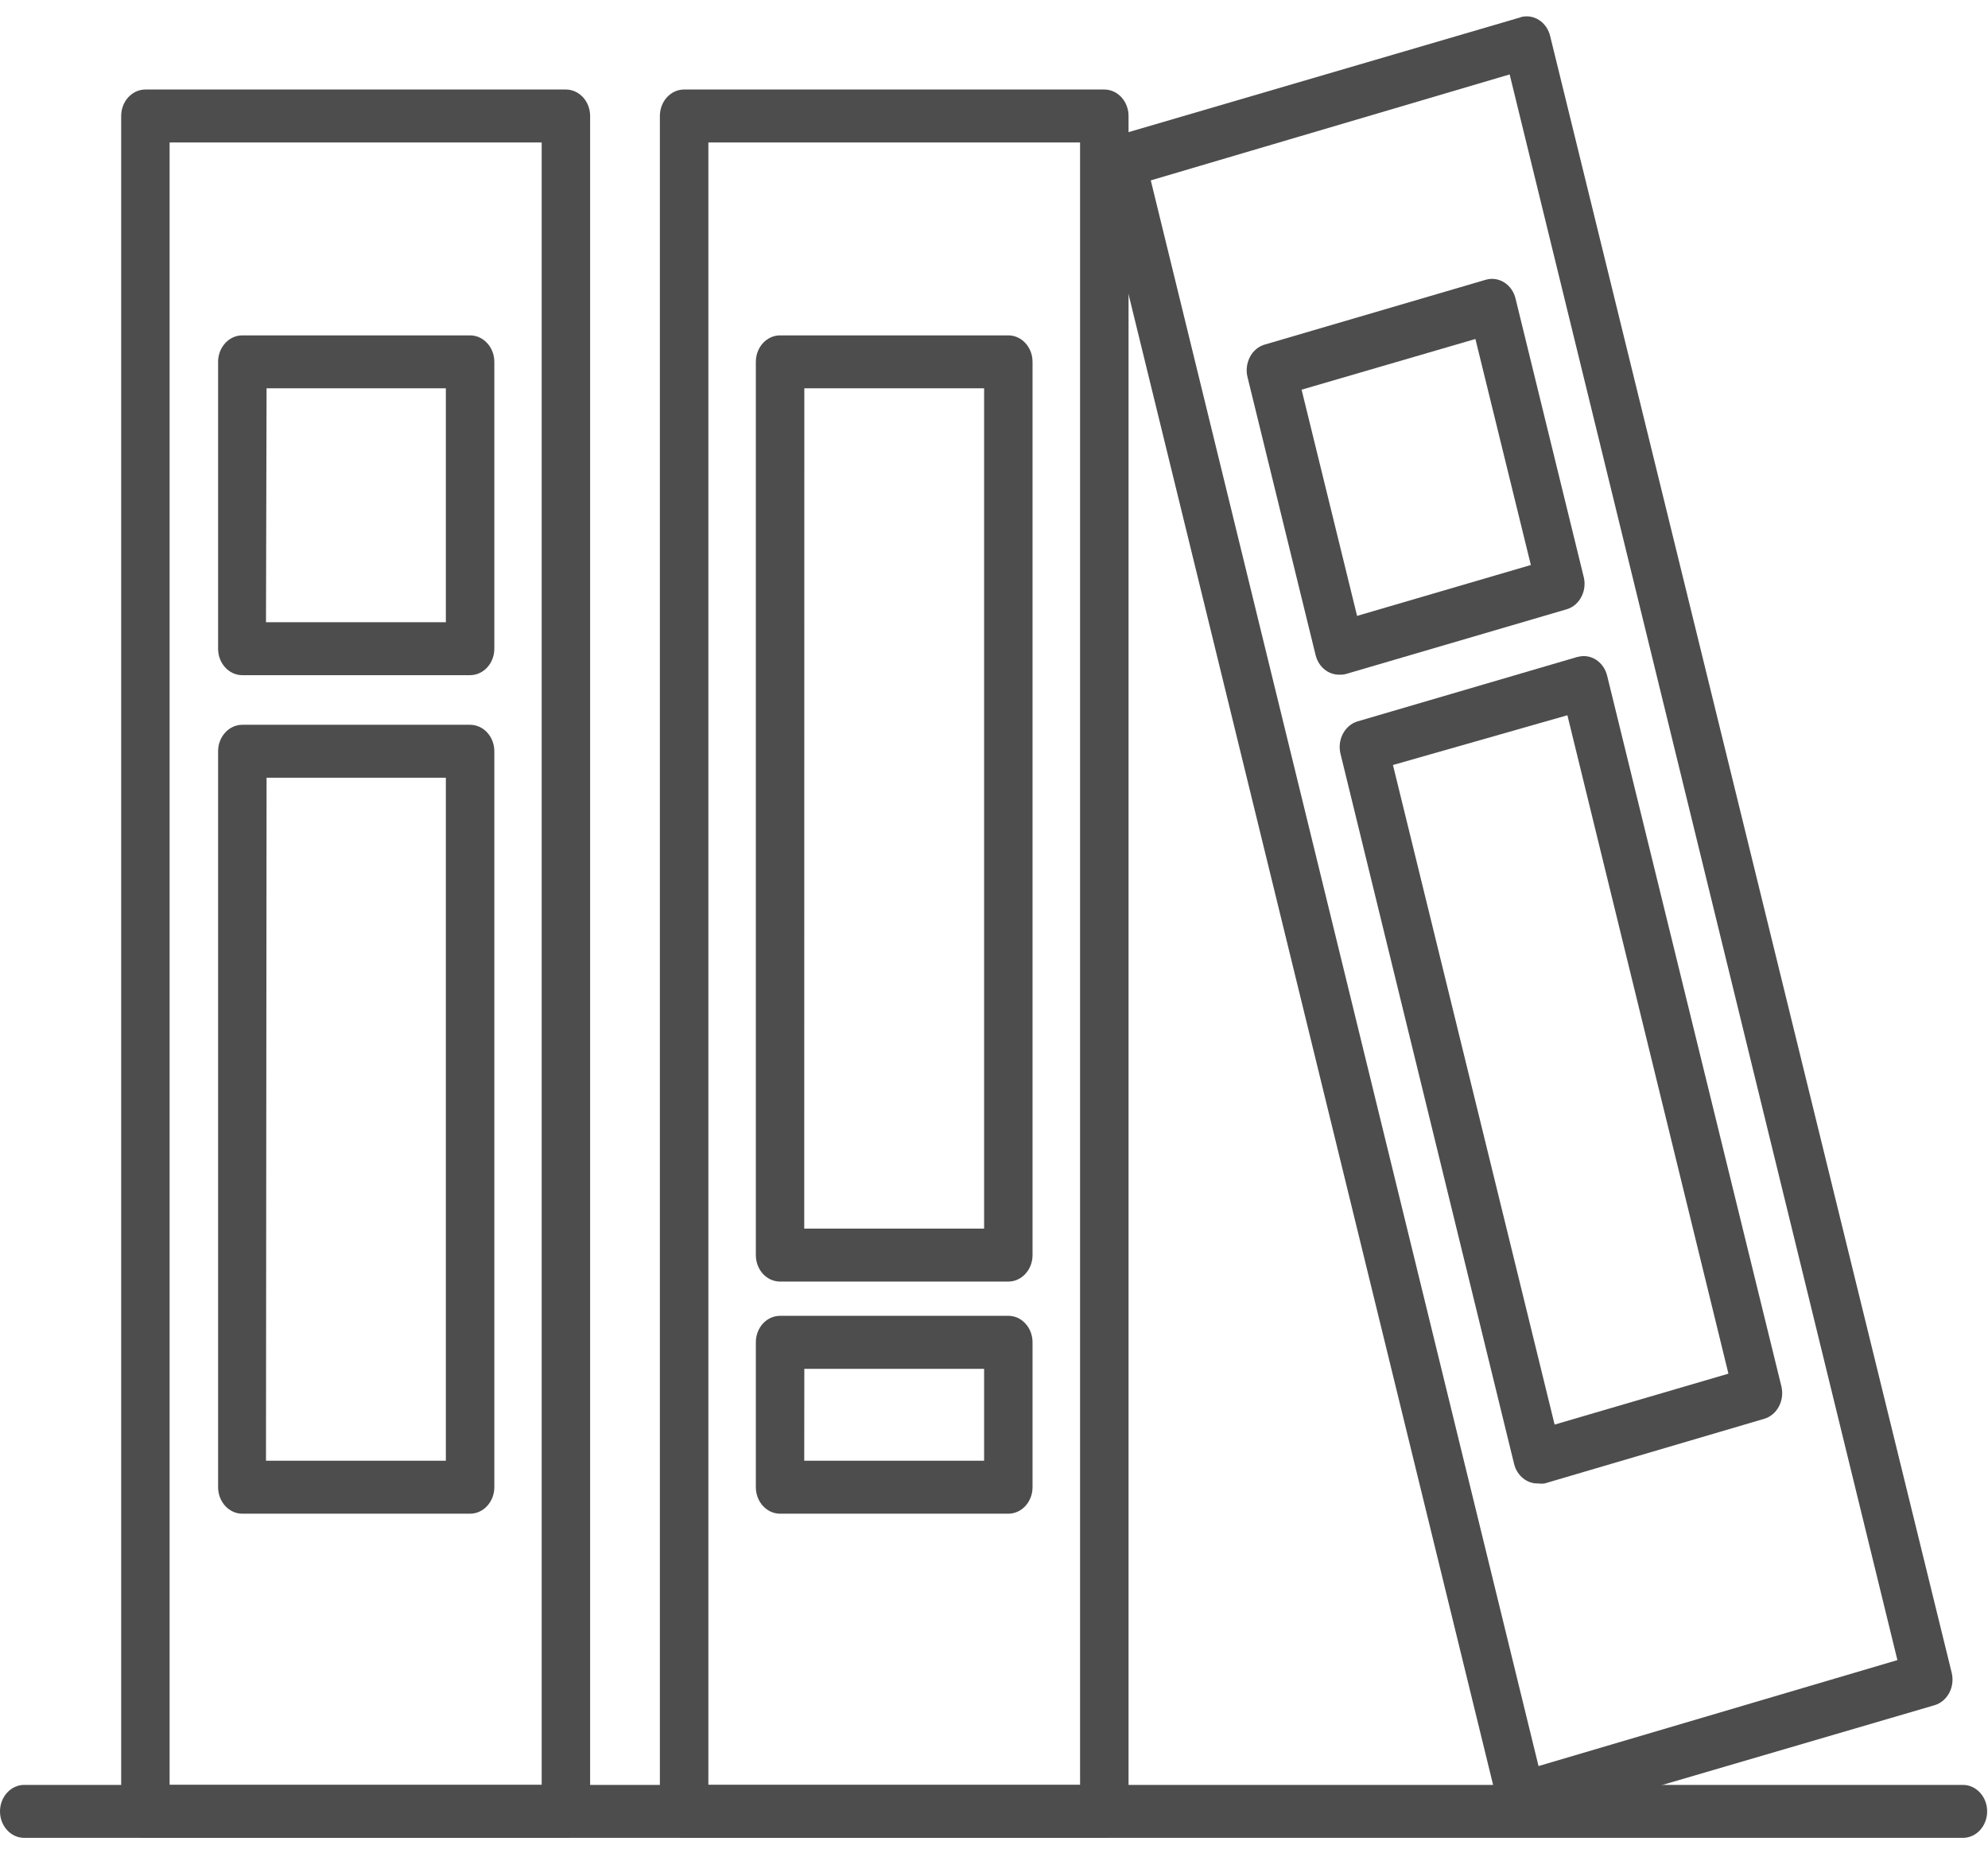 <?xml version="1.0" encoding="UTF-8"?>
<svg width="44px" height="41px" viewBox="0 0 44 41" version="1.1" xmlns="http://www.w3.org/2000/svg" xmlns:xlink="http://www.w3.org/1999/xlink">
    <!-- Generator: Sketch 44.1 (41455) - http://www.bohemiancoding.com/sketch -->
    <title>Group 4 Copy 6</title>
    <desc>Created with Sketch.</desc>
    <defs></defs>
    <g id="New" stroke="none" stroke-width="1" fill="none" fill-rule="evenodd">
        <g id="Category-Page" transform="translate(-152, -1962)" fill="#4D4D4D">
            <g id="Group-18" transform="translate(152, 1884)">
                <g id="Group-20" transform="translate(0, 78)">
                    <g id="Group-4-Copy-6">
                        <g id="Page-1">
                            <path d="M43.445,40.673 L0.536,40.673 C0.241,40.673 0,40.412 0,40.087 C0,39.764 0.241,39.501 0.536,39.501 L43.445,39.501 C43.74,39.501 43.981,39.764 43.981,40.087 C43.981,40.412 43.74,40.673 43.445,40.673 Z" id="Fill-1"></path>
                            <path d="M10.404,14.942 L5.363,14.942 C5.068,14.942 4.827,14.681 4.827,14.356 L4.827,8.008 C4.827,7.685 5.068,7.422 5.363,7.422 L10.404,7.422 C10.547,7.422 10.683,7.484 10.783,7.594 C10.884,7.704 10.941,7.852 10.941,8.008 L10.941,14.356 C10.941,14.512 10.884,14.661 10.783,14.771 C10.683,14.88 10.547,14.942 10.404,14.942 Z M5.887,13.77 L9.868,13.77 L9.868,8.594 L5.9,8.594 L5.887,13.77 Z" id="Fill-2"></path>
                            <path d="M10.404,33.499 L5.363,33.499 C5.068,33.499 4.827,33.235 4.827,32.913 L4.827,16.626 C4.827,16.303 5.068,16.04 5.363,16.04 L10.404,16.04 C10.547,16.04 10.683,16.102 10.783,16.211 C10.884,16.321 10.941,16.47 10.941,16.626 L10.941,32.913 C10.941,33.068 10.884,33.217 10.783,33.327 C10.683,33.437 10.547,33.499 10.404,33.499 Z M5.887,32.326 L9.868,32.326 L9.868,17.212 L5.9,17.212 L5.887,32.326 Z" id="Fill-3"></path>
                            <path d="M22.317,28.362 L17.266,28.362 C16.968,28.362 16.729,28.101 16.729,27.776 L16.729,8.008 C16.729,7.685 16.968,7.422 17.266,7.422 L22.319,7.422 L22.317,7.422 C22.46,7.422 22.596,7.484 22.696,7.594 C22.797,7.704 22.853,7.852 22.853,8.008 L22.853,27.776 C22.853,27.932 22.797,28.08 22.696,28.19 C22.596,28.3 22.46,28.362 22.317,28.362 L22.317,28.362 Z M17.8,27.19 L21.781,27.19 L21.781,8.594 L17.802,8.594 L17.8,27.19 Z" id="Fill-4"></path>
                            <path d="M22.317,33.499 L17.266,33.499 C16.968,33.499 16.729,33.235 16.729,32.913 L16.729,29.706 C16.729,29.381 16.968,29.12 17.266,29.12 L22.319,29.12 L22.317,29.12 C22.46,29.12 22.596,29.18 22.696,29.292 C22.797,29.402 22.853,29.551 22.853,29.706 L22.853,32.913 C22.853,33.068 22.797,33.217 22.696,33.327 C22.596,33.437 22.46,33.499 22.317,33.499 L22.317,33.499 Z M17.8,32.326 L21.781,32.326 L21.781,30.293 L17.802,30.293 L17.8,32.326 Z" id="Fill-5"></path>
                            <path d="M12.525,40.673 L3.218,40.673 C2.923,40.673 2.682,40.412 2.682,40.087 L2.682,2.567 C2.682,2.244 2.923,1.981 3.218,1.981 L12.525,1.981 C12.665,1.981 12.804,2.043 12.904,2.153 C13.005,2.263 13.061,2.411 13.061,2.567 L13.061,40.087 C13.061,40.243 13.005,40.392 12.904,40.502 C12.804,40.611 12.665,40.673 12.525,40.673 Z M3.754,39.501 L11.989,39.501 L11.989,3.153 L3.754,3.153 L3.754,39.501 Z" id="Fill-6"></path>
                            <path d="M24.442,40.673 L15.141,40.673 C14.844,40.673 14.605,40.412 14.605,40.087 L14.605,2.567 C14.605,2.244 14.844,1.981 15.141,1.981 L24.442,1.981 C24.584,1.981 24.72,2.043 24.821,2.153 C24.921,2.263 24.978,2.411 24.978,2.567 L24.978,40.087 C24.978,40.243 24.921,40.392 24.821,40.502 C24.72,40.611 24.584,40.673 24.442,40.673 Z M15.678,39.501 L23.905,39.501 L23.905,3.153 L15.678,3.153 L15.678,39.501 Z" id="Fill-7"></path>
                            <path d="M29.654,14.931 C29.405,14.94 29.183,14.762 29.118,14.498 L27.616,8.366 C27.572,8.21 27.591,8.043 27.664,7.901 C27.737,7.759 27.863,7.658 28.008,7.621 L32.889,6.19 C33.174,6.11 33.468,6.295 33.543,6.607 L35.045,12.74 C35.089,12.891 35.077,13.058 35.005,13.198 C34.936,13.34 34.817,13.443 34.674,13.484 L29.793,14.915 L29.795,14.915 C29.749,14.927 29.703,14.933 29.654,14.931 L29.654,14.931 Z M28.808,8.624 L30.036,13.63 L33.882,12.504 L32.655,7.502 L28.808,8.624 Z" id="Fill-8"></path>
                            <path d="M34.048,32.83 C33.798,32.839 33.576,32.66 33.511,32.397 L29.671,16.69 C29.591,16.381 29.755,16.06 30.035,15.968 L34.917,14.537 L34.917,14.539 C35.202,14.457 35.495,14.642 35.571,14.956 L39.428,30.684 C39.501,30.995 39.332,31.316 39.047,31.399 L34.186,32.83 C34.14,32.837 34.094,32.837 34.048,32.83 L34.048,32.83 Z M30.83,16.93 L34.408,31.527 L38.255,30.4 L34.691,15.829 L30.83,16.93 Z" id="Fill-9"></path>
                            <path d="M33.694,40.387 C33.444,40.396 33.222,40.215 33.157,39.952 L24.297,3.728 C24.221,3.419 24.389,3.099 24.672,3.014 L33.656,0.383 L33.656,0.38 C33.941,0.3 34.234,0.486 34.309,0.797 L43.197,37.021 C43.272,37.335 43.102,37.653 42.815,37.738 L33.832,40.369 C33.788,40.383 33.739,40.387 33.693,40.387 L33.694,40.387 Z M25.47,3.992 L34.052,39.084 L41.995,36.739 L33.413,1.647 L25.47,3.992 Z" id="Fill-10"></path>
                        </g>
                    </g>
                </g>
            </g>
        </g>
    </g>
</svg>